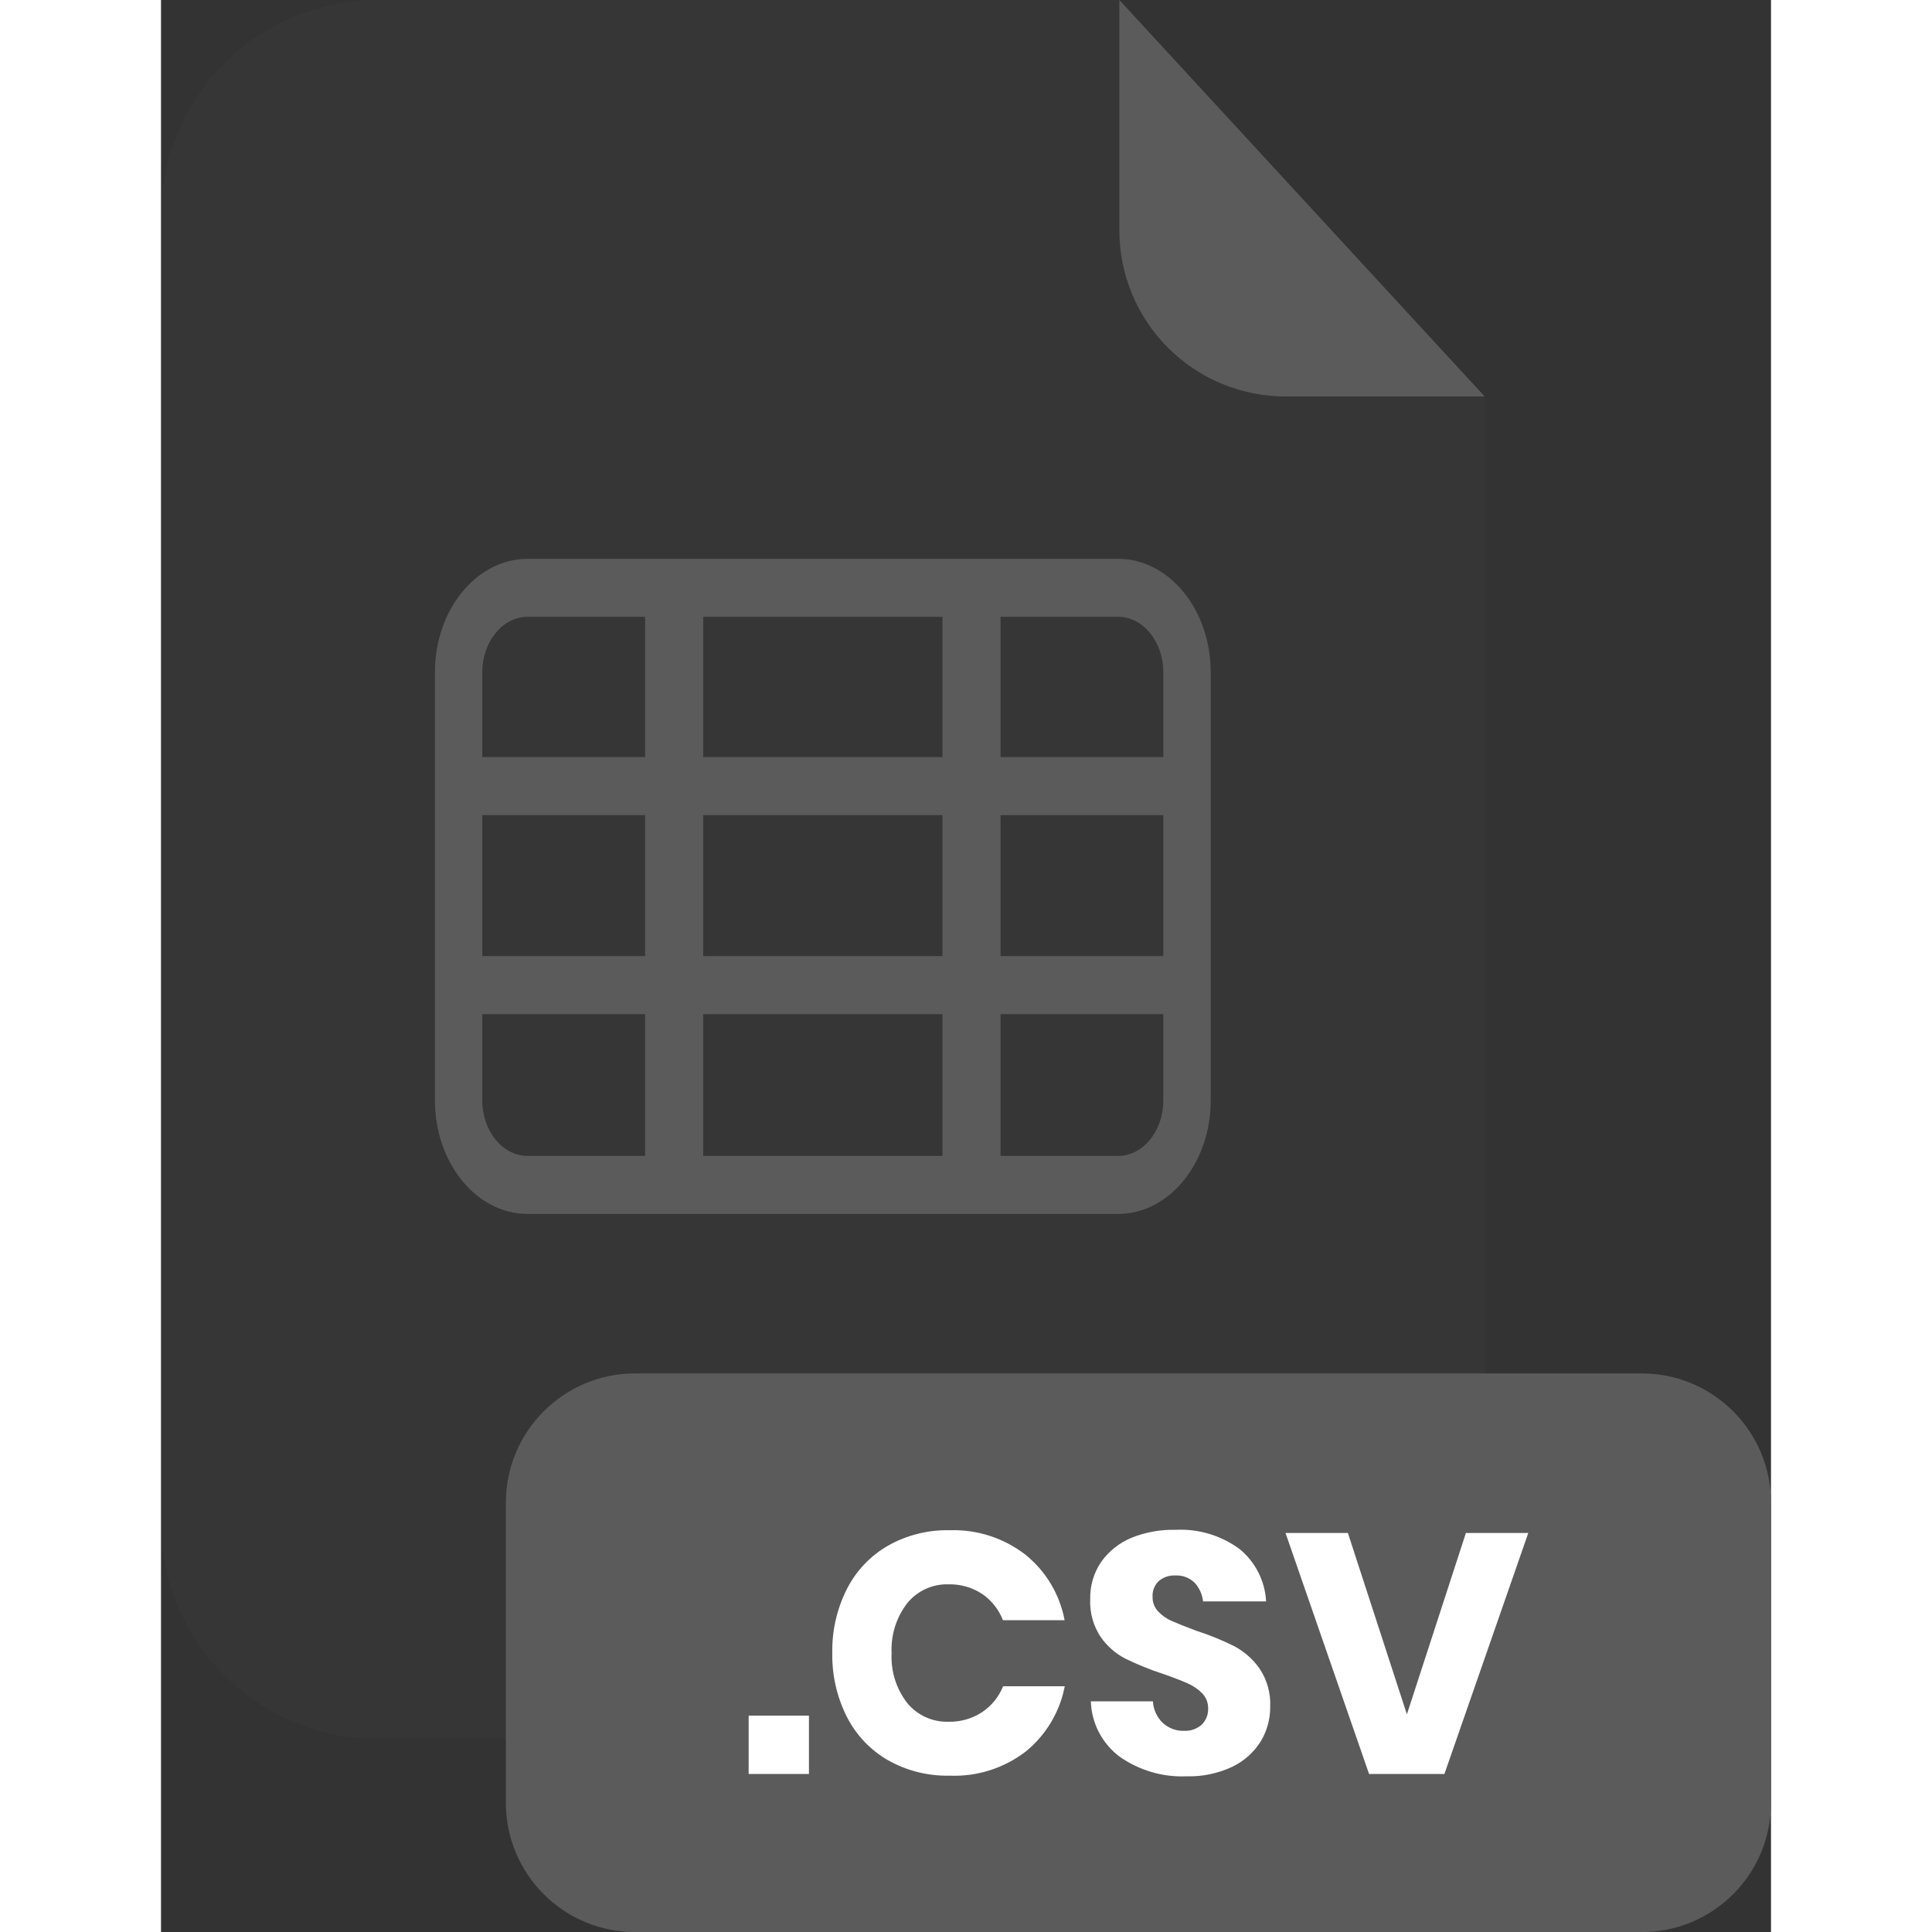 <svg width="1em" height="1em" viewBox="0 0 200 240" fill="none" xmlns="http://www.w3.org/2000/svg">
<rect x="0" y="0" width="200" height="240" fill="#333333" stroke="none"/>
<g clip-path="url(#clip0_2_1697)">
<g opacity="0.3">
<path opacity="0.3" d="M139.67 49.25C134.203 49.245 128.961 47.07 125.095 43.205C121.229 39.339 119.055 34.097 119.05 28.63V0H26.91C19.773 0 12.928 2.835 7.882 7.882C2.835 12.928 0 19.773 0 26.91V189.13C0.011 196.26 2.85 203.094 7.896 208.132C12.941 213.17 19.78 216 26.91 216H137.51C141.045 216.001 144.545 215.306 147.811 213.955C151.077 212.603 154.045 210.621 156.545 208.122C159.045 205.623 161.028 202.656 162.381 199.39C163.734 196.125 164.43 192.625 164.43 189.09V49.21L139.67 49.25Z" fill="#5B5B5B"/>
</g>
<path d="M164.43 49.25H139.67C134.203 49.245 128.961 47.07 125.095 43.205C121.229 39.339 119.055 34.097 119.05 28.63V0L164.43 49.25Z" fill="#5B5B5B"/>
<path d="M183.94 170.61H58.9C50.03 170.61 42.84 177.8 42.84 186.67V223.95C42.84 232.82 50.03 240.01 58.9 240.01H183.94C192.81 240.01 200 232.82 200 223.95V186.67C200 177.8 192.81 170.61 183.94 170.61Z" fill="#5B5B5B"/>
<path d="M80.49 213.12V220.37H73V213.12H80.49Z" fill="white"/>
<path d="M107.4 193.14C109.931 195.188 111.65 198.07 112.25 201.27H104.59C104.079 199.942 103.176 198.802 102 198C100.763 197.189 99.309 196.774 97.83 196.81C96.855 196.781 95.886 196.975 94.999 197.379C94.111 197.783 93.328 198.386 92.71 199.14C91.336 200.917 90.644 203.127 90.76 205.37C90.643 207.604 91.335 209.805 92.71 211.57C93.331 212.32 94.115 212.919 95.002 213.319C95.89 213.719 96.857 213.911 97.83 213.88C99.309 213.916 100.763 213.501 102 212.69C103.175 211.905 104.085 210.782 104.61 209.47H112.27C111.657 212.66 109.94 215.531 107.42 217.58C104.716 219.659 101.368 220.721 97.96 220.58C95.276 220.639 92.626 219.972 90.29 218.65C88.101 217.384 86.329 215.508 85.19 213.25C83.957 210.798 83.34 208.084 83.39 205.34C83.338 202.593 83.956 199.875 85.19 197.42C86.329 195.162 88.101 193.286 90.29 192.02C92.626 190.698 95.276 190.031 97.96 190.09C101.366 189.973 104.706 191.052 107.4 193.14Z" fill="white"/>
<path d="M136.63 216.3C135.768 217.675 134.534 218.778 133.07 219.48C131.289 220.314 129.336 220.718 127.37 220.66C124.409 220.78 121.491 219.918 119.07 218.21C118.001 217.406 117.126 216.372 116.509 215.185C115.893 213.997 115.552 212.687 115.51 211.35H123.22C123.273 212.357 123.706 213.307 124.43 214.01C125.146 214.68 126.099 215.04 127.08 215.01C127.884 215.051 128.673 214.778 129.28 214.25C129.543 213.989 129.75 213.677 129.888 213.333C130.026 212.989 130.091 212.62 130.08 212.25C130.089 211.9 130.029 211.551 129.902 211.225C129.775 210.899 129.584 210.601 129.34 210.35C128.815 209.816 128.189 209.392 127.5 209.1C126.76 208.77 125.75 208.38 124.45 207.93C122.863 207.408 121.313 206.78 119.81 206.05C118.575 205.411 117.514 204.481 116.72 203.34C115.806 201.955 115.355 200.317 115.43 198.66C115.389 197.017 115.861 195.402 116.78 194.04C117.725 192.709 119.024 191.669 120.53 191.04C122.272 190.335 124.141 189.994 126.02 190.04C128.861 189.889 131.666 190.727 133.96 192.41C134.939 193.203 135.741 194.194 136.312 195.317C136.884 196.44 137.214 197.671 137.28 198.93H129.45C129.354 198.05 128.975 197.226 128.37 196.58C128.057 196.284 127.688 196.054 127.284 195.904C126.88 195.755 126.45 195.689 126.02 195.71C125.273 195.671 124.538 195.914 123.96 196.39C123.69 196.644 123.479 196.956 123.344 197.302C123.209 197.648 123.153 198.019 123.18 198.39C123.171 198.721 123.229 199.051 123.349 199.36C123.469 199.669 123.65 199.951 123.88 200.19C124.376 200.712 124.975 201.124 125.64 201.4C126.34 201.71 127.36 202.11 128.64 202.59C130.256 203.11 131.831 203.751 133.35 204.51C134.596 205.18 135.668 206.132 136.48 207.29C137.407 208.691 137.866 210.351 137.79 212.03C137.797 213.532 137.396 215.008 136.63 216.3Z" fill="white"/>
<path d="M147.44 190.43L154.77 212.96L162.1 190.43H169.85L159.43 220.37H150.07L139.69 190.43H147.44Z" fill="white"/>
<path d="M118.89 150.8H45.54C39.19 150.8 34.03 144.48 34.03 136.7V83.51C34.03 75.74 39.19 69.42 45.54 69.42H118.89C125.24 69.42 130.4 75.74 130.4 83.51V136.7C130.4 144.48 125.24 150.8 118.89 150.8ZM45.54 76.62C42.44 76.62 39.91 79.71 39.91 83.51V136.7C39.91 140.5 42.44 143.59 45.54 143.59H118.89C121.99 143.59 124.51 140.5 124.51 136.7V83.51C124.51 79.71 121.99 76.62 118.89 76.62H45.54Z" fill="#5B5B5B"/>
<path d="M127.46 118.77H36.97V125.98H127.46V118.77Z" fill="#5B5B5B"/>
<path d="M127.46 94.05H36.97V101.26H127.46V94.05Z" fill="#5B5B5B"/>
<path d="M104.29 73.02H97.08V147.19H104.29V73.02Z" fill="#5B5B5B"/>
<path d="M67.35 73.02H60.14V147.19H67.35V73.02Z" fill="#5B5B5B"/>
</g>
<defs>
<clipPath id="clip0_2_1697">
<rect width="200" height="240.01" fill="white"/>
</clipPath>
</defs>
</svg>
